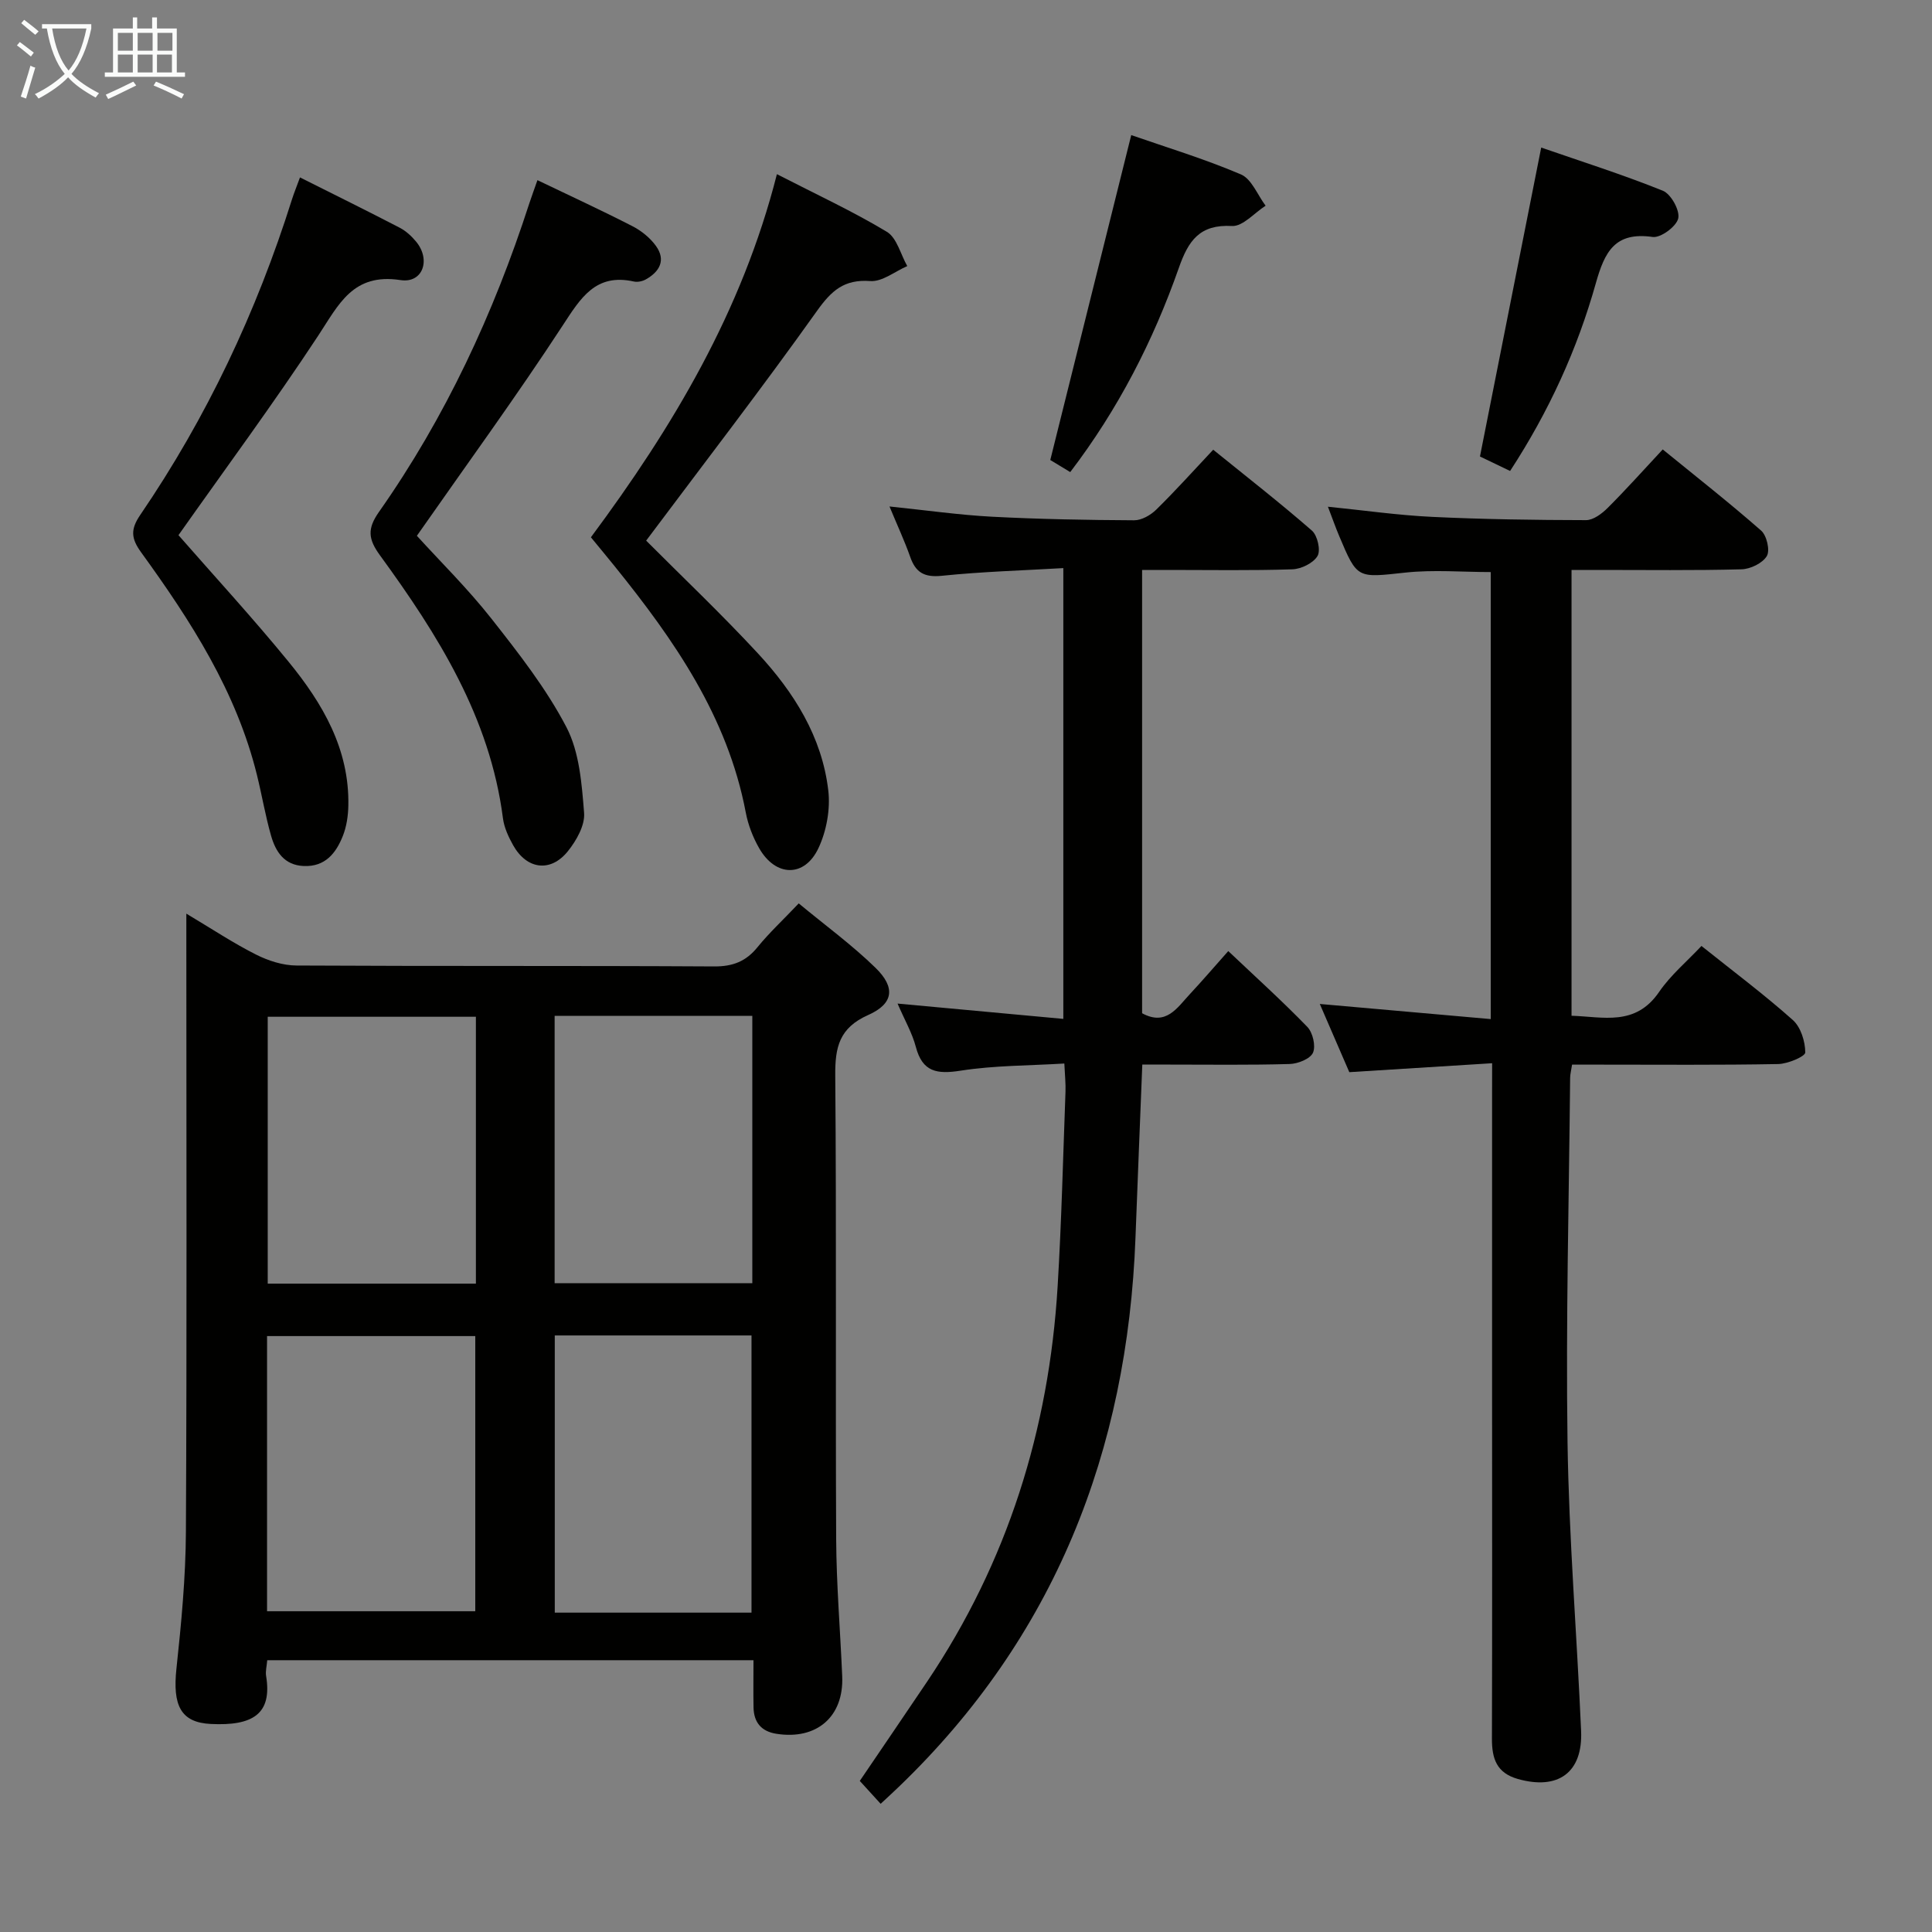 <svg enable-background="new 0 0 400 400" viewBox="0 0 400 400" xmlns="http://www.w3.org/2000/svg"><rect x="0" y="0" width="400" height="400" fill="#808080" stroke="none"/><g fill="#010100"><path d="m165.37 187.04c5.53 4.58 11.05 8.61 15.89 13.33 4.17 4.06 3.78 7.43-1.52 9.78-5.99 2.67-6.86 6.66-6.81 12.53.27 31.99.03 63.98.19 95.97.05 9.47.85 18.93 1.25 28.4.36 8.36-5.27 13.24-13.64 11.91-3.13-.5-4.66-2.38-4.72-5.46-.06-3.15-.01-6.3-.01-9.77-33.74 0-67.14 0-100.67 0-.11 1.28-.39 2.29-.24 3.23 1.32 7.97-2.83 10.39-11.43 9.97-6.28-.3-7.94-3.88-7.13-11.46 1.01-9.41 1.91-18.88 1.96-28.33.21-40.32.09-80.64.09-120.96 0-1.96 0-3.92 0-7.02 5.38 3.21 9.77 6.13 14.44 8.48 2.54 1.28 5.56 2.25 8.37 2.26 28.82.16 57.65.02 86.47.19 3.87.02 6.6-1.04 9-4.02 2.41-2.96 5.23-5.57 8.51-9.03zm-110.08 146.55h43.11c0-19.31 0-38.2 0-56.97-14.65 0-28.87 0-43.11 0zm43.24-67.83c0-18.74 0-36.95 0-55.25-14.62 0-28.94 0-43.1 0v55.25zm57.06 68.12c0-19.41 0-38.42 0-57.39-13.81 0-27.2 0-40.73 0v57.39zm.17-123.55c-13.92 0-27.34 0-40.93 0v55.34h40.93c0-18.5 0-36.74 0-55.34z"/><path d="m308.93 220.13c-9.99.62-19.53 1.22-29.57 1.85-1.86-4.3-3.8-8.79-6.11-14.12 12.22 1.08 23.63 2.09 35.39 3.13 0-31.39 0-61.8 0-92.55-5.87 0-11.84-.52-17.68.11-9.96 1.07-9.93 1.38-13.69-7.56-.77-1.82-1.42-3.69-2.34-6.08 7.45.75 14.46 1.76 21.51 2.1 10.63.51 21.28.66 31.93.68 1.51 0 3.29-1.34 4.48-2.53 3.76-3.75 7.3-7.71 11.4-12.11 6.93 5.65 13.82 11.05 20.38 16.81 1.16 1.02 1.87 4.1 1.17 5.27-.88 1.47-3.39 2.69-5.24 2.74-9.82.26-19.66.13-29.49.13-1.8 0-3.6 0-5.7 0v92.3c6.53.2 13.22 2.25 18.13-4.93 2.4-3.51 5.8-6.34 8.77-9.52 6.54 5.23 12.95 10.02 18.91 15.33 1.65 1.47 2.57 4.43 2.58 6.72 0 .83-3.61 2.36-5.6 2.4-12.33.23-24.66.12-36.99.12-1.81 0-3.61 0-5.69 0-.18 1.19-.39 1.96-.4 2.73-.24 25.14-.9 50.29-.54 75.42.29 19.94 1.94 39.86 2.81 59.79.38 8.65-4.77 12.31-13.09 9.96-4.43-1.25-5.38-4.25-5.37-8.33.07-24.33.03-48.66.03-72.99 0-20.16 0-40.32 0-60.49.01-1.8.01-3.61.01-6.38z"/><path d="m184.16 104.86c7.72.8 14.45 1.76 21.21 2.12 9.8.51 19.62.69 29.43.74 1.55.01 3.42-1.06 4.59-2.21 3.91-3.83 7.57-7.91 11.79-12.4 6.94 5.62 13.85 11 20.44 16.75 1.15 1 1.85 4.08 1.16 5.25-.87 1.47-3.37 2.7-5.21 2.76-8.49.28-16.99.13-25.49.13-1.79 0-3.57 0-5.62 0v91.78c4.99 2.72 7.27-1.16 9.9-3.97 2.59-2.78 5.07-5.67 7.94-8.9 5.66 5.36 11.19 10.35 16.36 15.69 1.14 1.17 1.79 3.96 1.18 5.35-.56 1.27-3.11 2.29-4.81 2.34-8.32.24-16.66.12-24.99.12-1.79 0-3.59 0-5.54 0-.49 12.31-.97 24.06-1.41 35.81-1.66 44.24-16.72 82.7-49.01 113.73-1.17 1.13-2.37 2.22-3.75 3.51-1.52-1.67-2.85-3.13-4.32-4.74 4.68-6.9 9.34-13.72 13.95-20.57 16.64-24.74 25.22-52.19 27.01-81.8.81-13.43 1.13-26.9 1.63-40.35.06-1.62-.12-3.26-.24-5.81-7.38.45-14.51.39-21.46 1.48-4.88.76-7.91.32-9.29-4.94-.75-2.84-2.28-5.48-3.78-8.95 11.64 1.07 22.72 2.1 34.32 3.17 0-31.24 0-61.76 0-93.33-8.41.49-16.81.73-25.15 1.59-3.66.38-5.45-.69-6.58-3.99-1.15-3.25-2.62-6.4-4.26-10.36z"/><path d="m160.85 36.06c8.17 4.2 15.7 7.68 22.76 11.93 2.08 1.25 2.85 4.68 4.23 7.1-2.55 1.1-5.19 3.28-7.65 3.1-5.44-.4-8.05 1.98-11.07 6.22-11.37 15.97-23.35 31.5-35.34 47.52 7.33 7.36 15.51 15.11 23.16 23.37 7.43 8.03 13.26 17.25 14.55 28.38.45 3.87-.37 8.36-2.03 11.9-2.88 6.14-8.88 5.99-12.28.04-1.3-2.27-2.3-4.86-2.78-7.42-3.76-19.82-14.83-35.71-27.13-50.95-1.55-1.92-3.13-3.82-4.93-6.01 16.95-22.82 31.3-46.8 38.51-75.18z"/><path d="m36.95 110.8c7.4 8.46 15.39 17.14 22.84 26.26 7.02 8.6 12.57 18.05 12.33 29.74-.04 2.12-.37 4.35-1.15 6.3-1.41 3.54-3.65 6.39-8.08 6.2-4.05-.17-5.82-2.97-6.77-6.28-1.18-4.13-1.89-8.39-2.92-12.56-4.26-17.29-13.71-31.93-23.97-46.09-2.1-2.89-2.24-4.76-.2-7.75 13.76-20.17 24.08-42.03 31.41-65.31.44-1.39 1-2.74 1.67-4.58 7.09 3.56 13.91 6.92 20.65 10.42 1.29.67 2.46 1.75 3.4 2.89 3.09 3.74 1.38 8.66-3.24 7.95-9.87-1.51-12.78 5.04-17.04 11.51-9.22 14-19.2 27.51-28.93 41.3z"/><path d="m111.27 37.3c6.82 3.28 13.31 6.26 19.65 9.52 1.86.95 3.68 2.42 4.89 4.1 2.1 2.93.77 5.33-2.12 6.94-.69.38-1.68.59-2.43.43-7.96-1.77-11.04 3.41-14.78 9.13-9.54 14.6-19.83 28.71-30.17 43.51 4.88 5.37 10.55 10.95 15.44 17.16 5.63 7.16 11.35 14.46 15.53 22.48 2.69 5.17 3.17 11.71 3.65 17.72.21 2.58-1.6 5.76-3.37 7.96-3.59 4.45-8.52 3.76-11.33-1.27-.96-1.72-1.85-3.64-2.1-5.56-2.68-20.88-13.47-37.99-25.47-54.46-2.46-3.38-2.63-5.51-.2-8.97 13.77-19.59 23.75-41.09 31.11-63.83.51-1.55 1.08-3.07 1.7-4.86z"/><path d="m319.09 30.55c8.13 2.82 16.79 5.56 25.19 8.94 1.68.68 3.56 4.08 3.18 5.73-.39 1.68-3.64 4.08-5.3 3.84-7.8-1.11-9.92 3.04-11.76 9.58-3.83 13.63-9.67 26.48-17.75 38.87-2.47-1.19-4.77-2.29-6.24-3 4.25-21.47 8.4-42.39 12.68-63.96z"/><path d="m234.21 27.97c7.17 2.5 15.12 4.9 22.71 8.14 2.22.95 3.43 4.25 5.11 6.48-2.32 1.48-4.72 4.32-6.95 4.2-6.71-.37-9.04 3.03-11.02 8.69-5.3 15.08-12.54 29.23-22.48 42.26-1.89-1.14-3.55-2.14-4.13-2.5 5.66-22.77 11.18-44.88 16.76-67.27z"/></g><path d="m6.4 11.7c-1-.8-1.9-1.6-2.9-2.3l.6-.7c.9.7 1.9 1.4 2.9 2.2zm-2.1 8.3c.7-2.1 1.4-4.2 2-6.4.2.1.6.3 1 .4-.7 2.3-1.3 4.4-1.9 6.4zm3-12.8c-1.1-.9-2.1-1.7-2.9-2.4l.6-.7c1 .8 2 1.5 3 2.4zm1.4-1.3v-.9h10.2v.9c-.9 4.2-2.3 7.3-4.1 9.4 1.3 1.4 3.2 2.7 5.7 4-.2.2-.4.5-.7.9-2.5-1.4-4.4-2.7-5.7-4.2-1.4 1.5-3.5 3-6.1 4.4 0 0 0 0-.1-.1-.3-.4-.5-.7-.7-.8 2.7-1.3 4.7-2.8 6.2-4.2-1.8-2.2-3-5.3-3.7-9.4zm9.2 0h-7.1c.6 3.8 1.7 6.7 3.4 8.7 1.7-2 2.9-4.8 3.7-8.7z" fill="#fafbfa"/><path d="m31.6 3.6h.9v2.3h4.1v9.1h1.7v.9h-16.6v-.9h1.7v-9.1h4.1v-2.3h.9v2.3h3.1v-2.3zm-4 13.3.6.8c-1.9.9-3.8 1.9-5.8 2.8-.2-.3-.3-.6-.5-.9 2-.9 3.9-1.8 5.7-2.7zm-3.2-10.1v3.7h3.1v-3.7zm0 4.5v3.7h3.1v-3.7zm4.1-4.5v3.7h3.1v-3.7zm0 4.5v3.7h3.1v-3.7zm9.1 9.1c-2.1-1.1-4.1-2-5.8-2.7l.5-.8c2.2.9 4.1 1.8 5.8 2.6zm-1.9-13.6h-3.1v3.7h3.1zm-3.2 4.5v3.7h3.1v-3.7z" fill="#fafbfa"/></svg>